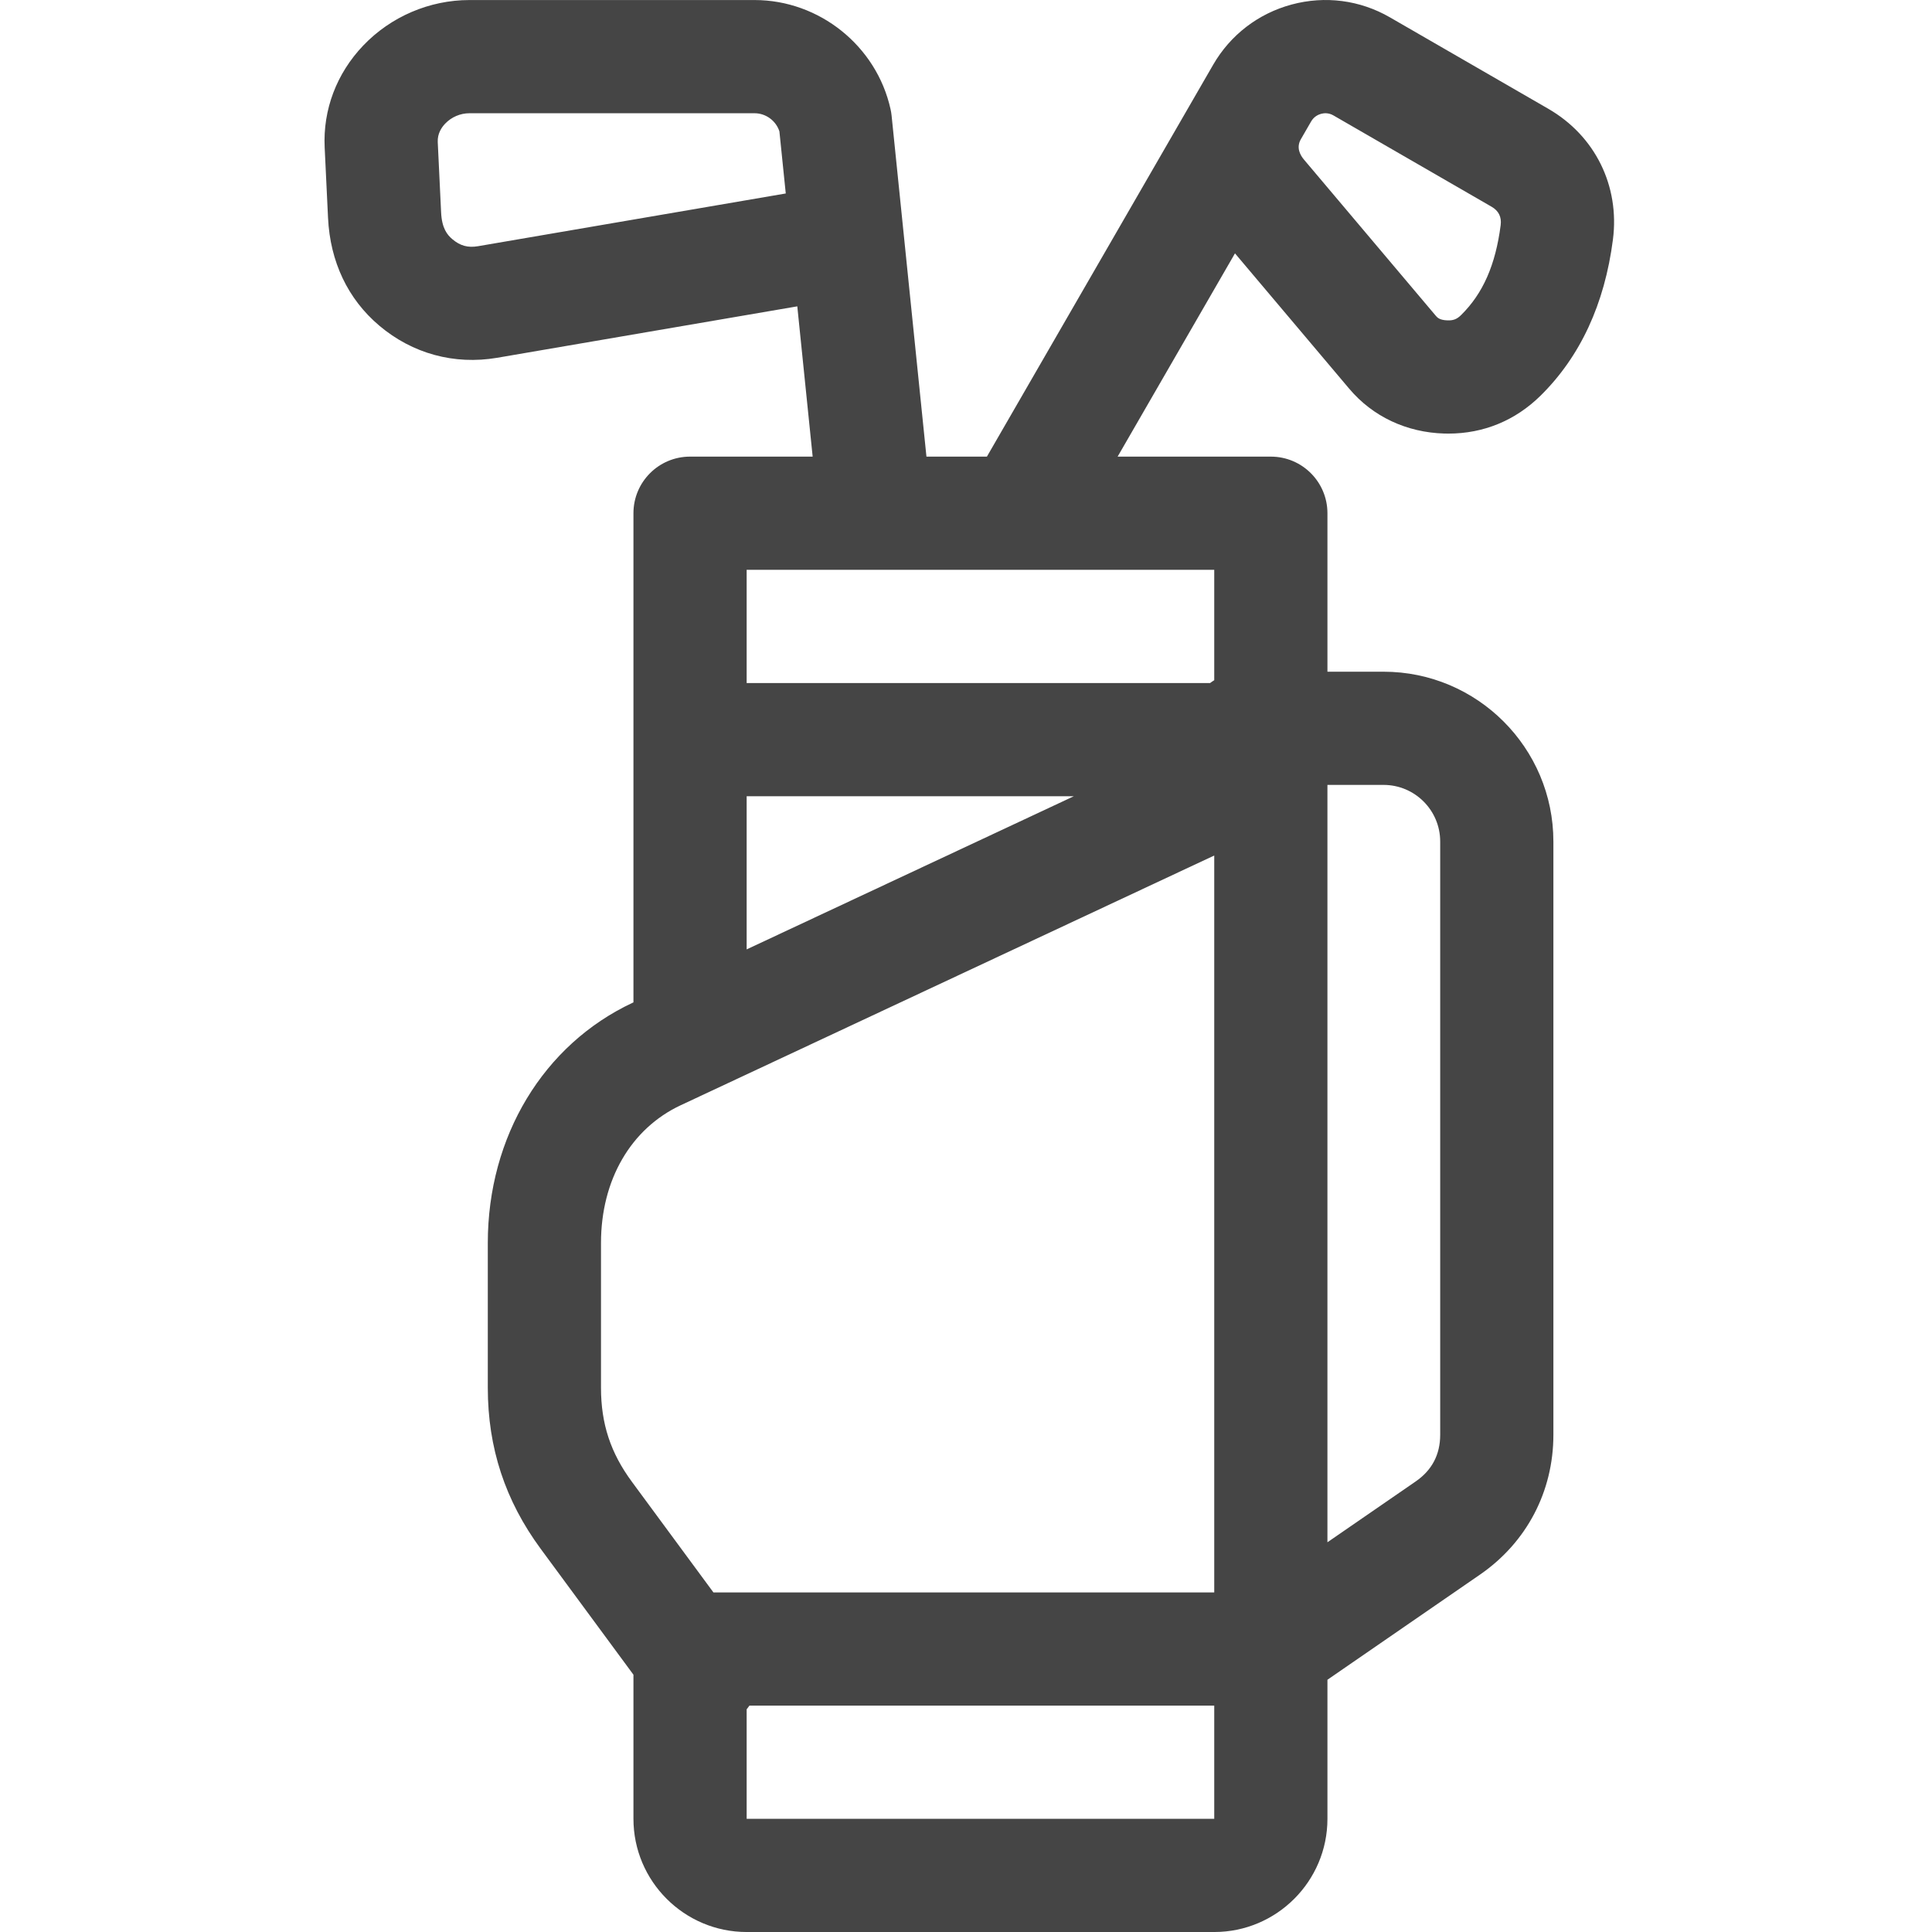 <?xml version="1.0"?>
<svg xmlns="http://www.w3.org/2000/svg" height="512px" viewBox="-85 0 511 511.998" width="512px"><path d="m297.25 114.891c.367.008.734.016 1.098.016 9.309 0 17.73-3.465 24.418-10.055 10.523-10.371 16.977-24.289 19.176-41.367 1.832-14.219-4.73-27.5-17.133-34.66l-41.977-24.234c-7.922-4.574-17.168-5.777-26.035-3.391-8.848 2.383-16.242 8.062-20.812 15.984l-59.945 103.824h-16.023l-9.234-90.359c-.062-.578-.152-1.156-.281-1.723-3.715-16.754-18.871-28.914-36.035-28.914h-75.57c-10.578 0-20.832 4.395-28.141 12.059-7.062 7.406-10.691 17-10.215 27.008l.891 18.645c.555 11.66 5.258 21.547 13.594 28.586 8.77 7.406 19.836 10.43 31.195 8.512l79.57-13.637 4.07 39.824h-32.492c-8.281 0-15 6.715-15 15v129.629l-.191.09c-23.688 11.09-38.406 35.48-38.406 63.656v38.383c0 15.922 4.59 29.895 14.035 42.711l24.562 33.336v38.188c0 16.539 13.457 30 30 30h123.914c16.543 0 30-13.461 30-30v-36.852l40.418-27.855c12.367-8.523 19.461-22.027 19.461-37.051v-157.234c0-24.812-20.188-45-45-45h-14.879v-42c0-8.285-6.715-15-15-15h-40.605l31.102-53.867 30.277 35.871c6.223 7.371 15.172 11.59 25.195 11.879zm-256.066-49.645c-2.691.457-4.723-.102-6.805-1.859-1.363-1.148-2.781-2.891-2.98-7.09l-.891-18.645c-.105-2.227 1.008-3.883 1.961-4.879 1.672-1.754 4.016-2.762 6.43-2.762h75.566c3.004 0 5.68 1.988 6.586 4.809l1.684 16.453zm225.098 142.762h14.883c8.27 0 15 6.727 15 15v157.234c0 5.23-2.184 9.387-6.488 12.352l-23.395 16.121zm-153.91 3h86.711l-86.711 40.59zm0 270.992v-29.016c.258-.316.508-.648.738-.984h123.176v30zm123.914-59.996h-132.723l-21.605-29.32c-5.66-7.688-8.188-15.371-8.188-24.914v-38.383c0-16.656 7.898-30.297 21.125-36.488l141.391-66.18zm0-270.996v29.254c-.379.234-.742.48-1.094.746h-122.82v-30zm23.781-108.711c-1.07-1.266-2.078-3.23-.82-5.41l2.719-4.707c.773-1.344 1.988-1.84 2.641-2.016.645-.176 1.922-.352 3.23.402l41.973 24.234c1.855 1.074 2.656 2.707 2.383 4.852-1.359 10.555-4.691 18.125-10.48 23.832-1.105 1.09-2.051 1.469-3.59 1.418-2.145-.062-2.742-.773-3.141-1.242zm0 0" fill="#454545"/></svg>
